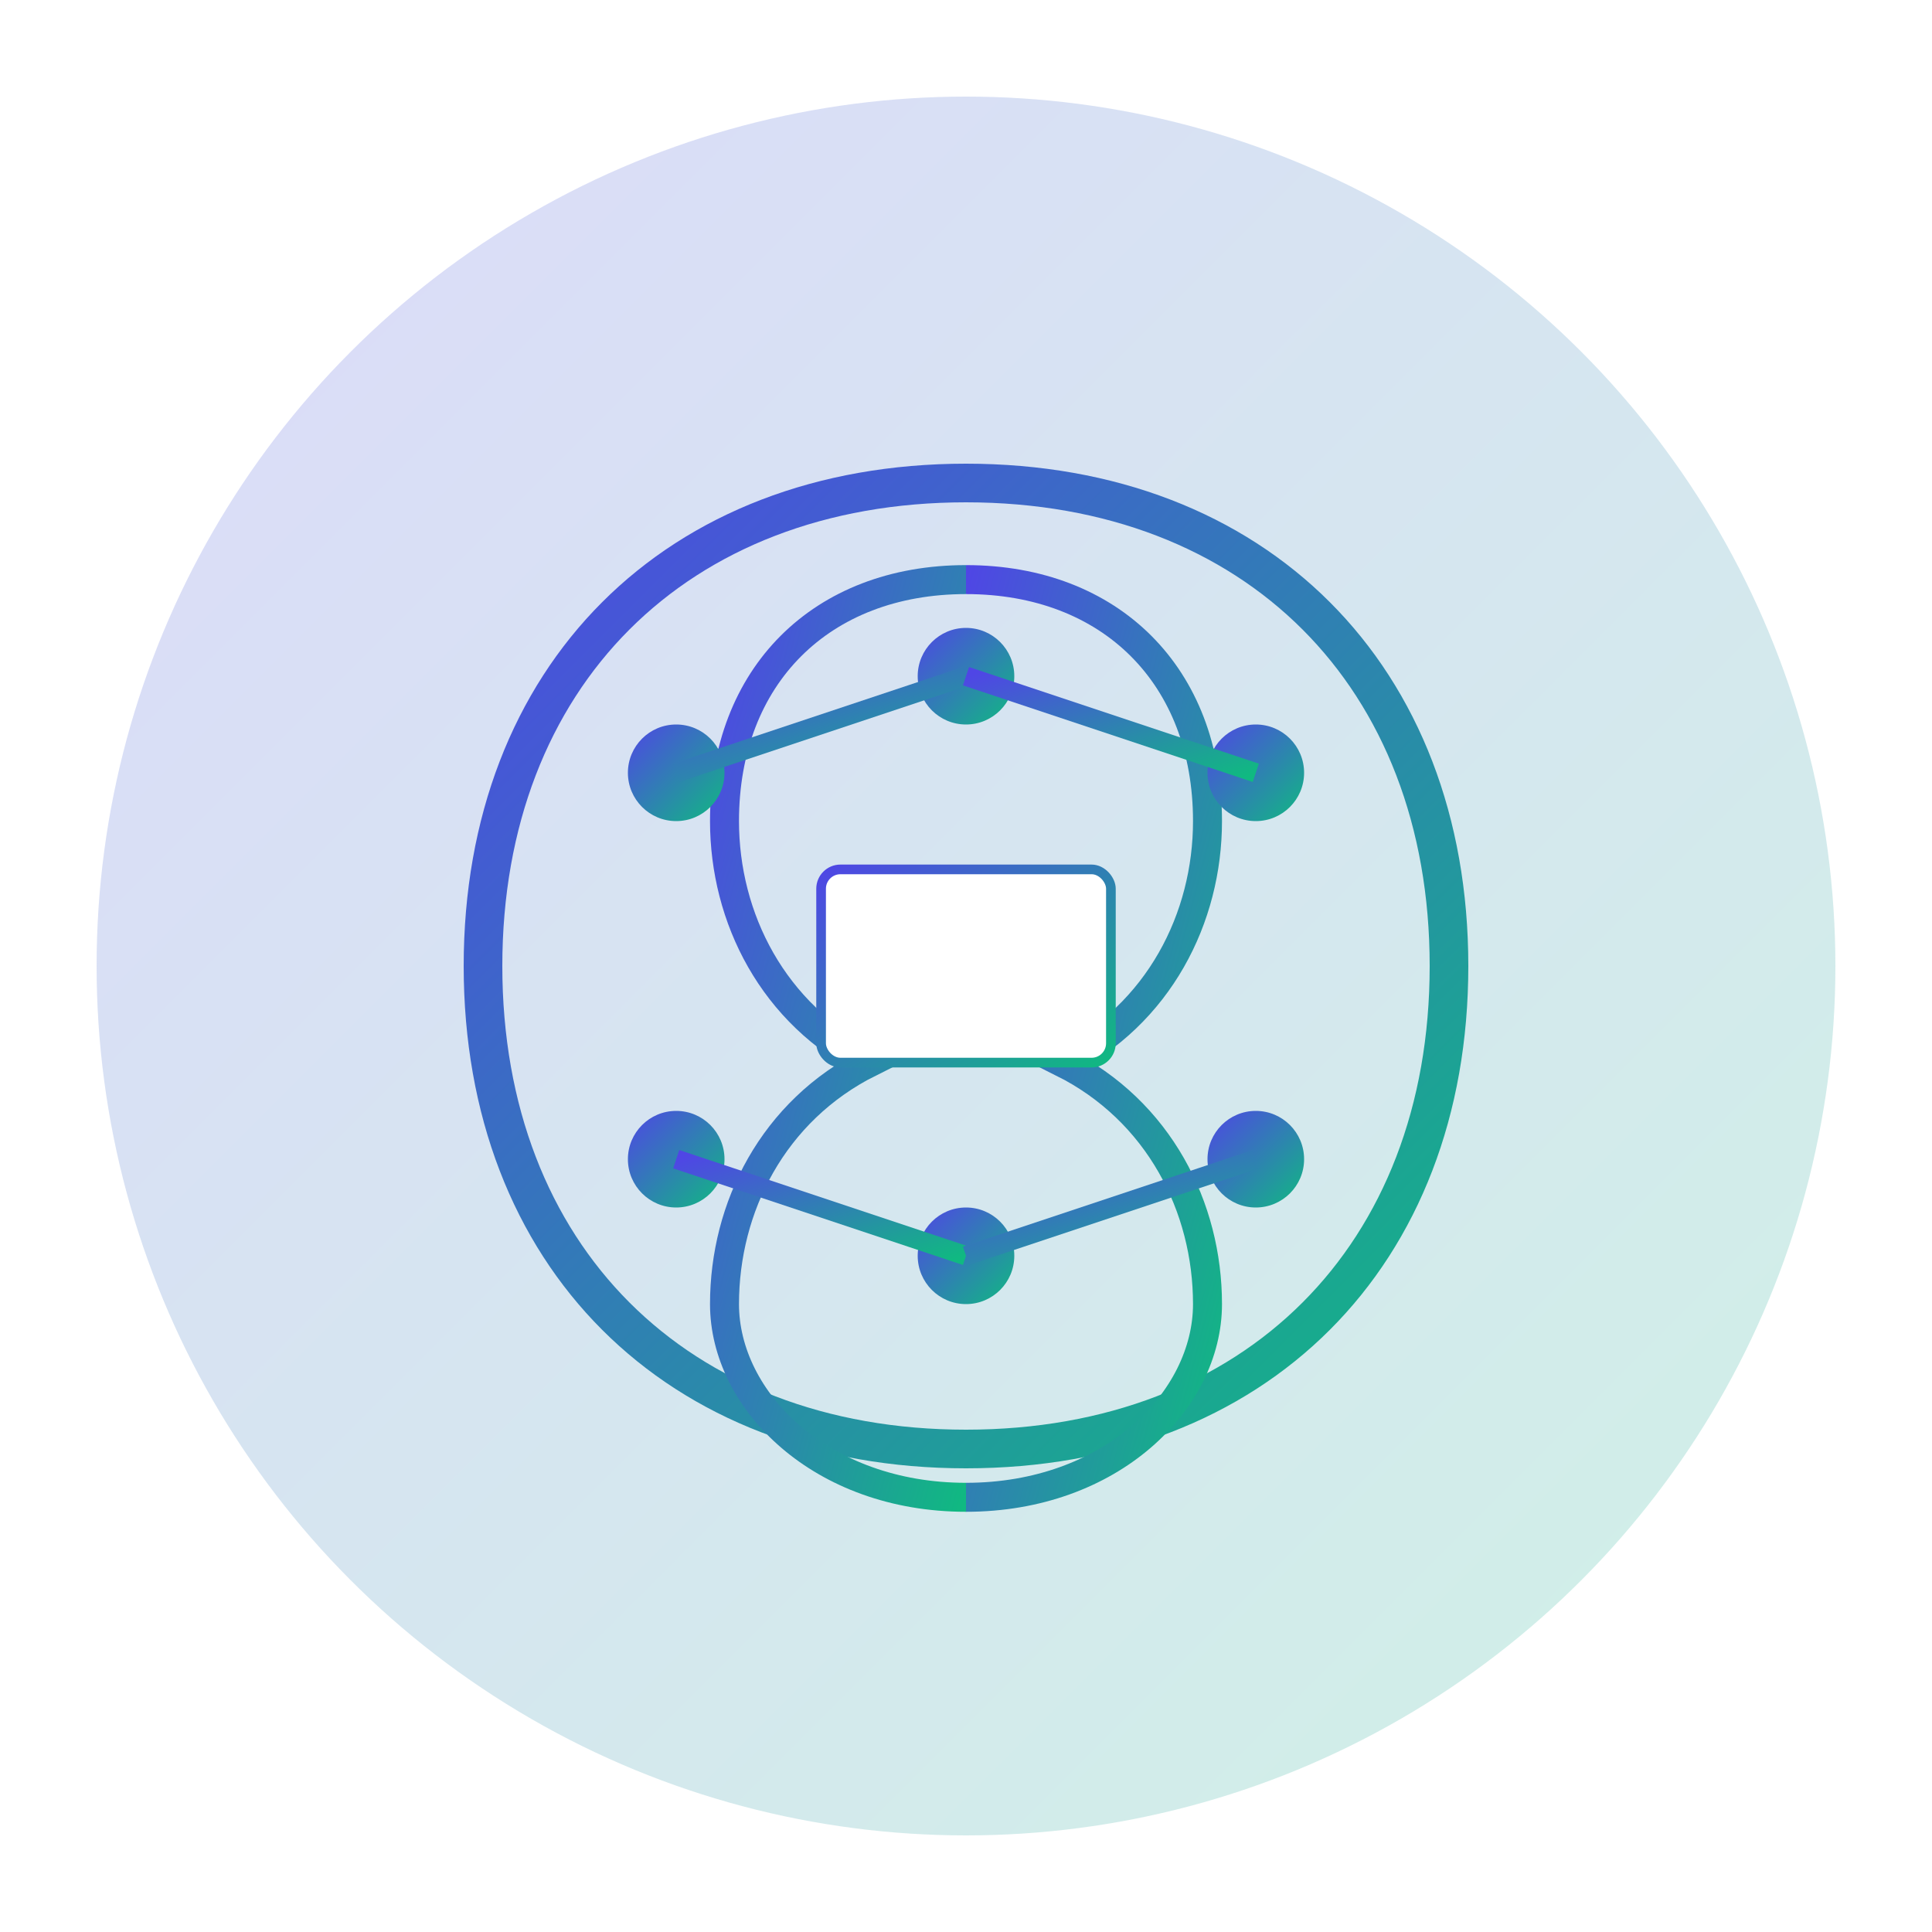 <svg xmlns="http://www.w3.org/2000/svg" viewBox="0 0 200 200" width="100" height="100">
  <!-- Background gradient -->
  <defs>
    <linearGradient id="bgGradient" x1="0%" y1="0%" x2="100%" y2="100%">
      <stop offset="0%" stop-color="#4F46E5" stop-opacity="0.2" />
      <stop offset="100%" stop-color="#10B981" stop-opacity="0.2" />
    </linearGradient>
    <linearGradient id="iconGradient" x1="0%" y1="0%" x2="100%" y2="100%">
      <stop offset="0%" stop-color="#4F46E5" />
      <stop offset="100%" stop-color="#10B981" />
    </linearGradient>
    <filter id="shadow" x="-20%" y="-20%" width="140%" height="140%">
      <feDropShadow dx="2" dy="2" stdDeviation="3" flood-color="#000" flood-opacity="0.3" />
    </filter>
  </defs>
  
  <!-- Background circle -->
  <circle cx="100" cy="100" r="90" fill="url(#bgGradient)" />
  
  <!-- Brain icon with connections representing AI consulting -->
  <g fill="url(#iconGradient)" filter="url(#shadow)">
    <!-- Brain outline -->
    <path d="M100,50 C130,50 150,70 150,100 C150,130 130,150 100,150 C70,150 50,130 50,100 C50,70 70,50 100,50 Z" fill="none" stroke="url(#iconGradient)" stroke-width="4" />
    
    <!-- Brain details -->
    <path d="M100,60 C115,60 125,70 125,85 C125,95 120,105 110,110 C120,115 125,125 125,135 C125,145 115,155 100,155" fill="none" stroke="url(#iconGradient)" stroke-width="3" />
    <path d="M100,60 C85,60 75,70 75,85 C75,95 80,105 90,110 C80,115 75,125 75,135 C75,145 85,155 100,155" fill="none" stroke="url(#iconGradient)" stroke-width="3" />
    
    <!-- Connection nodes -->
    <circle cx="70" cy="80" r="5" />
    <circle cx="130" cy="80" r="5" />
    <circle cx="70" cy="120" r="5" />
    <circle cx="130" cy="120" r="5" />
    <circle cx="100" cy="70" r="5" />
    <circle cx="100" cy="130" r="5" />
    
    <!-- Connection lines -->
    <line x1="70" y1="80" x2="100" y2="70" stroke="url(#iconGradient)" stroke-width="2" />
    <line x1="130" y1="80" x2="100" y2="70" stroke="url(#iconGradient)" stroke-width="2" />
    <line x1="70" y1="120" x2="100" y2="130" stroke="url(#iconGradient)" stroke-width="2" />
    <line x1="130" y1="120" x2="100" y2="130" stroke="url(#iconGradient)" stroke-width="2" />
    <line x1="70" y1="80" x2="70" y2="120" stroke="url(#iconGradient)" stroke-width="2" />
    <line x1="130" y1="80" x2="130" y2="120" stroke="url(#iconGradient)" stroke-width="2" />
    
    <!-- Document/Strategy elements -->
    <rect x="85" y="90" width="30" height="20" rx="2" fill="white" stroke="url(#iconGradient)" stroke-width="1" />
    <line x1="90" y1="95" x2="110" y2="95" stroke="url(#iconGradient)" stroke-width="1" />
    <line x1="90" y1="100" x2="110" y2="100" stroke="url(#iconGradient)" stroke-width="1" />
    <line x1="90" y1="105" x2="105" y2="105" stroke="url(#iconGradient)" stroke-width="1" />
  </g>
</svg>